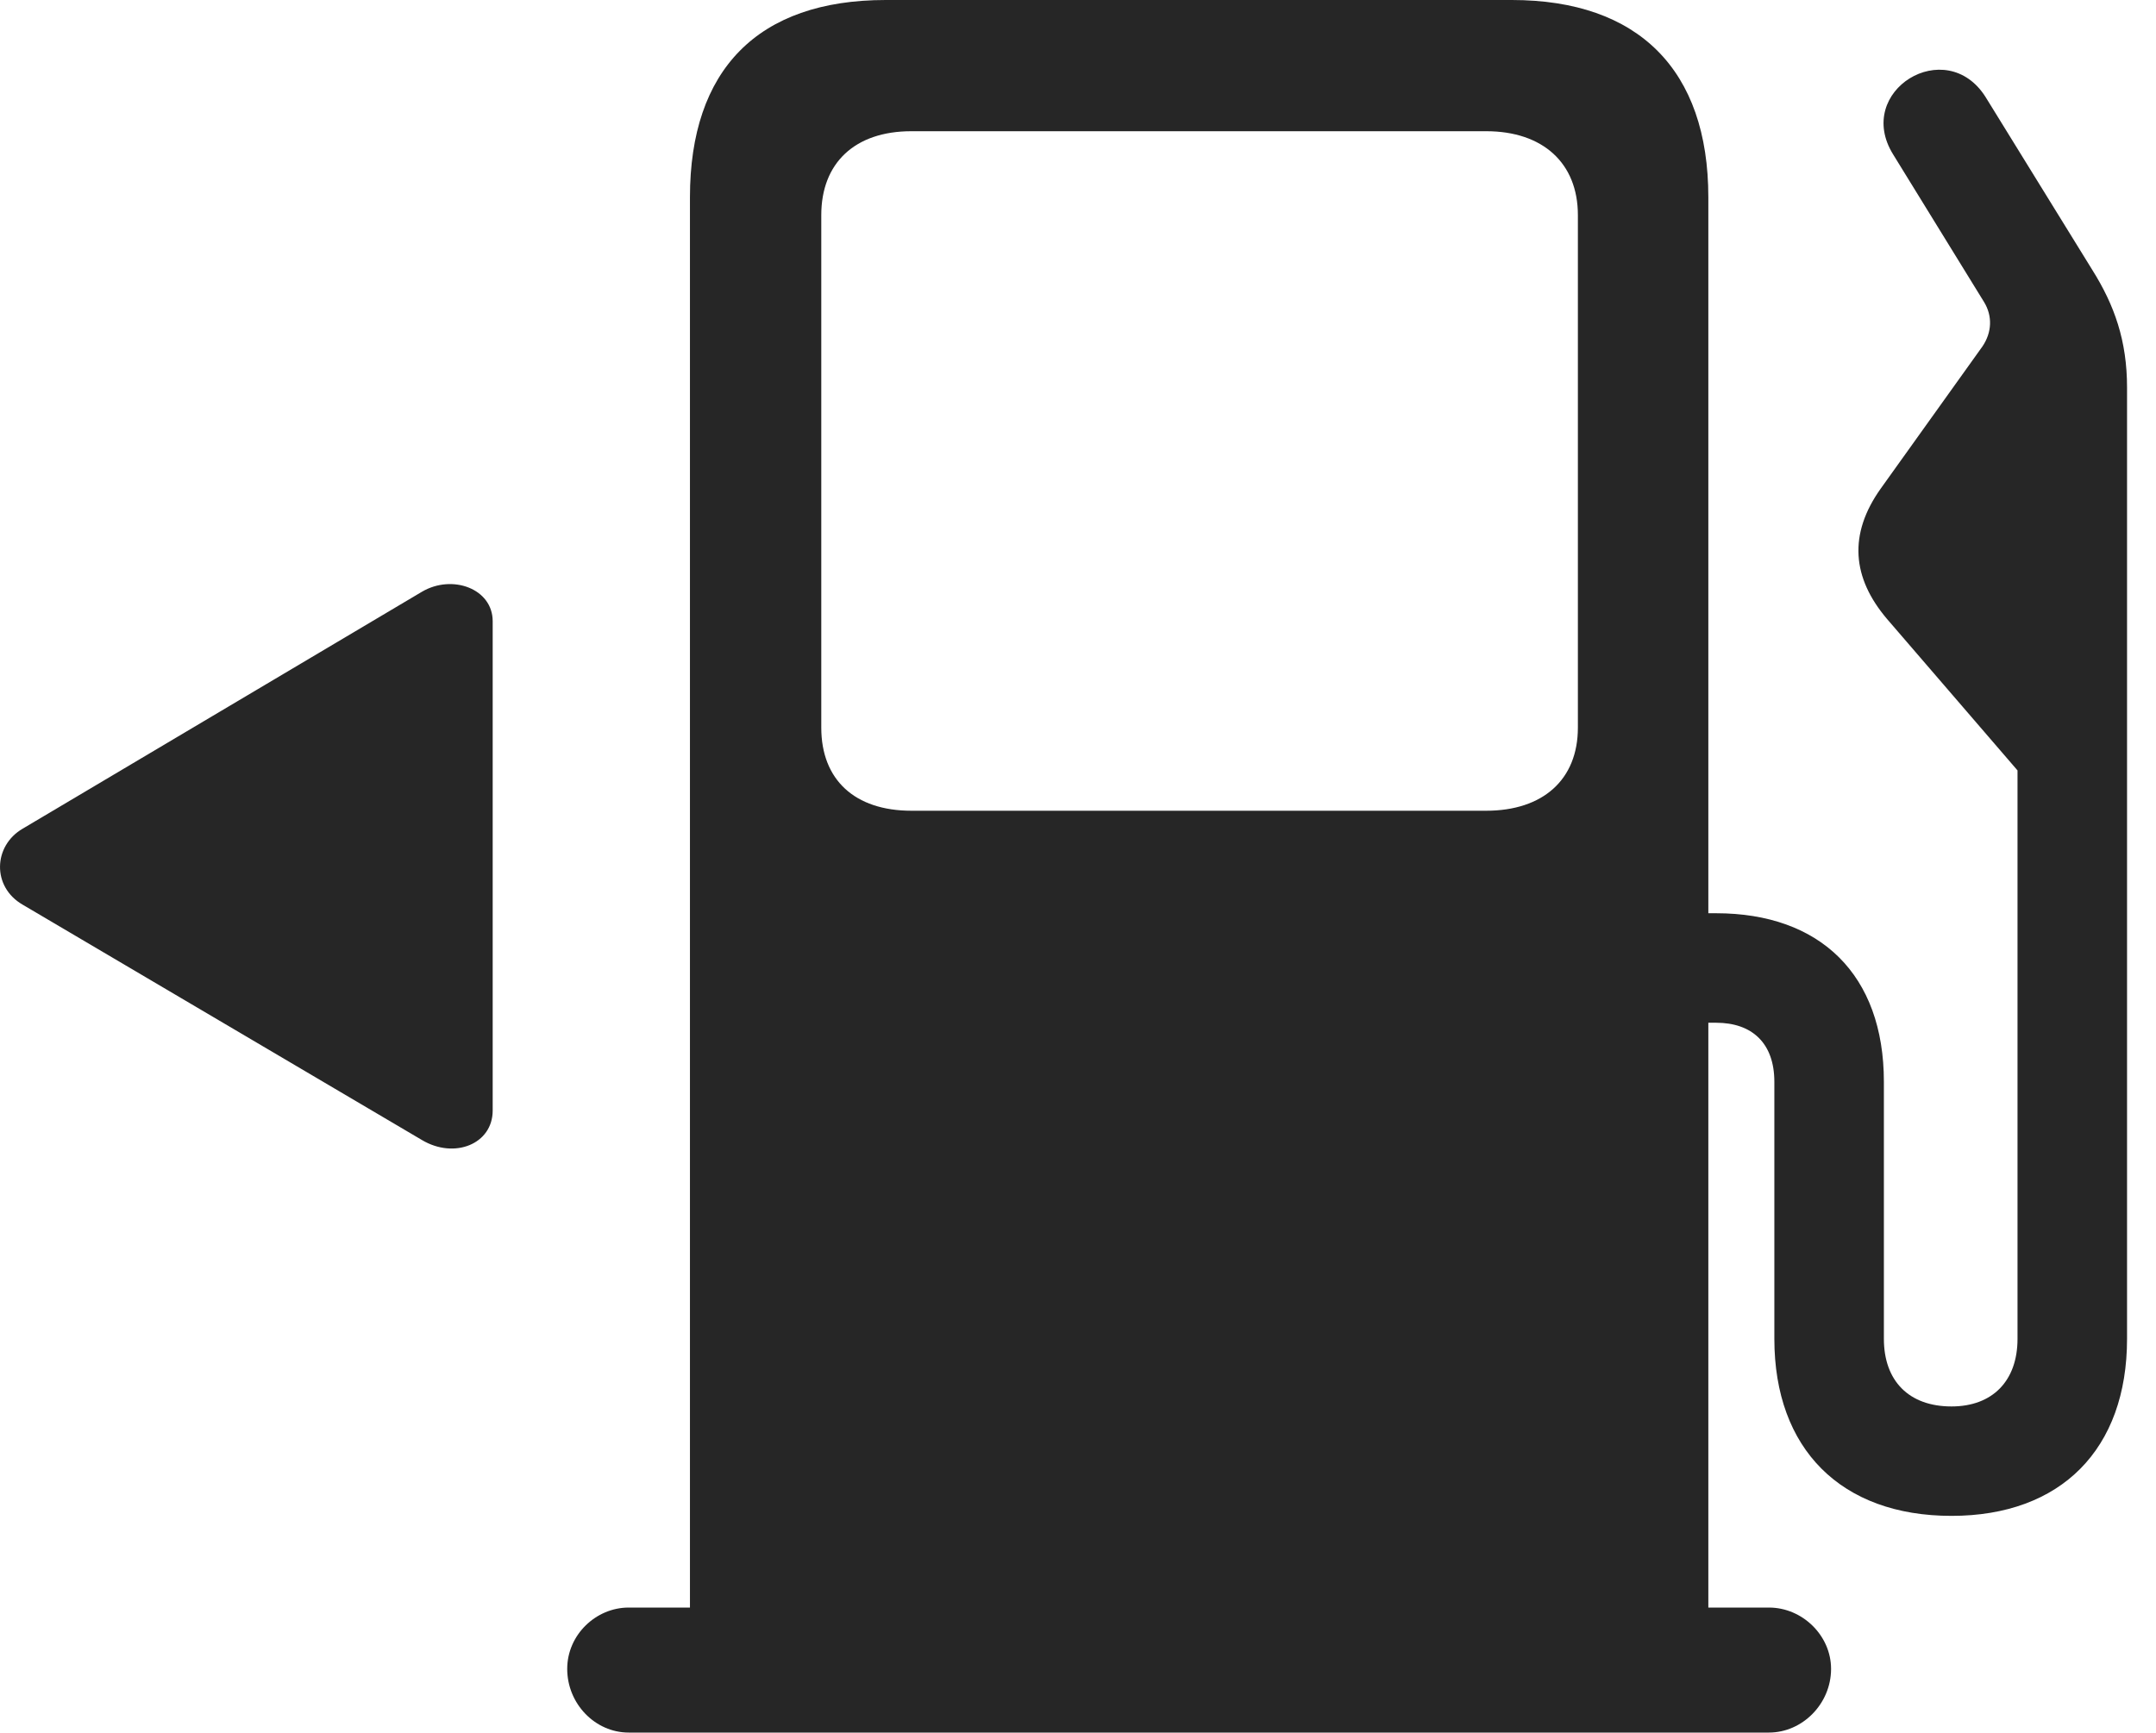 <?xml version="1.0" encoding="UTF-8"?>
<!--Generator: Apple Native CoreSVG 232.5-->
<!DOCTYPE svg
PUBLIC "-//W3C//DTD SVG 1.1//EN"
       "http://www.w3.org/Graphics/SVG/1.1/DTD/svg11.dtd">
<svg version="1.1" xmlns="http://www.w3.org/2000/svg" xmlns:xlink="http://www.w3.org/1999/xlink" width="27.105" height="21.787">
 <g>
  <rect height="21.787" opacity="0" width="27.105" x="0" y="0"/>
  <path d="M21.477 21.055L21.477 2.48C21.477 0.879 20.598 0 19.006 0L11.135 0C9.524 0 8.674 0.879 8.674 2.48L8.674 21.055ZM11.458 10.195C10.745 10.195 10.325 9.805 10.325 9.15L10.325 2.705C10.325 2.051 10.745 1.65 11.458 1.65L18.684 1.65C19.397 1.65 19.837 2.051 19.837 2.705L19.837 9.15C19.837 9.805 19.397 10.195 18.684 10.195ZM7.131 20.986C7.131 21.426 7.483 21.787 7.903 21.787L22.239 21.787C22.659 21.787 23.02 21.426 23.02 20.986C23.02 20.566 22.659 20.215 22.239 20.215L7.903 20.215C7.493 20.215 7.131 20.557 7.131 20.986ZM20.735 12.861L21.575 12.861C22.024 12.861 22.307 13.115 22.307 13.604L22.307 16.836C22.307 18.223 23.147 19.062 24.534 19.062C25.911 19.062 26.741 18.223 26.741 16.836L26.741 4.873C26.741 4.287 26.584 3.838 26.301 3.389L24.963 1.221C24.465 0.43 23.303 1.143 23.801 1.943L24.944 3.799C25.051 3.975 25.042 4.18 24.924 4.355L23.645 6.143C23.235 6.719 23.284 7.266 23.723 7.783L25.364 9.688L25.364 16.836C25.364 17.363 25.051 17.686 24.534 17.686C23.997 17.686 23.684 17.363 23.684 16.836L23.684 13.604C23.684 12.256 22.883 11.484 21.575 11.484L20.735 11.484Z" fill="#000000" fill-opacity="0.85"/>
  <path d="M0.286 10.42C-0.085 10.635-0.105 11.152 0.286 11.377L5.305 14.336C5.715 14.58 6.194 14.385 6.194 13.965L6.194 7.812C6.194 7.402 5.686 7.217 5.305 7.441Z" fill="#000000" fill-opacity="0.85"/>
 </g>
</svg>
